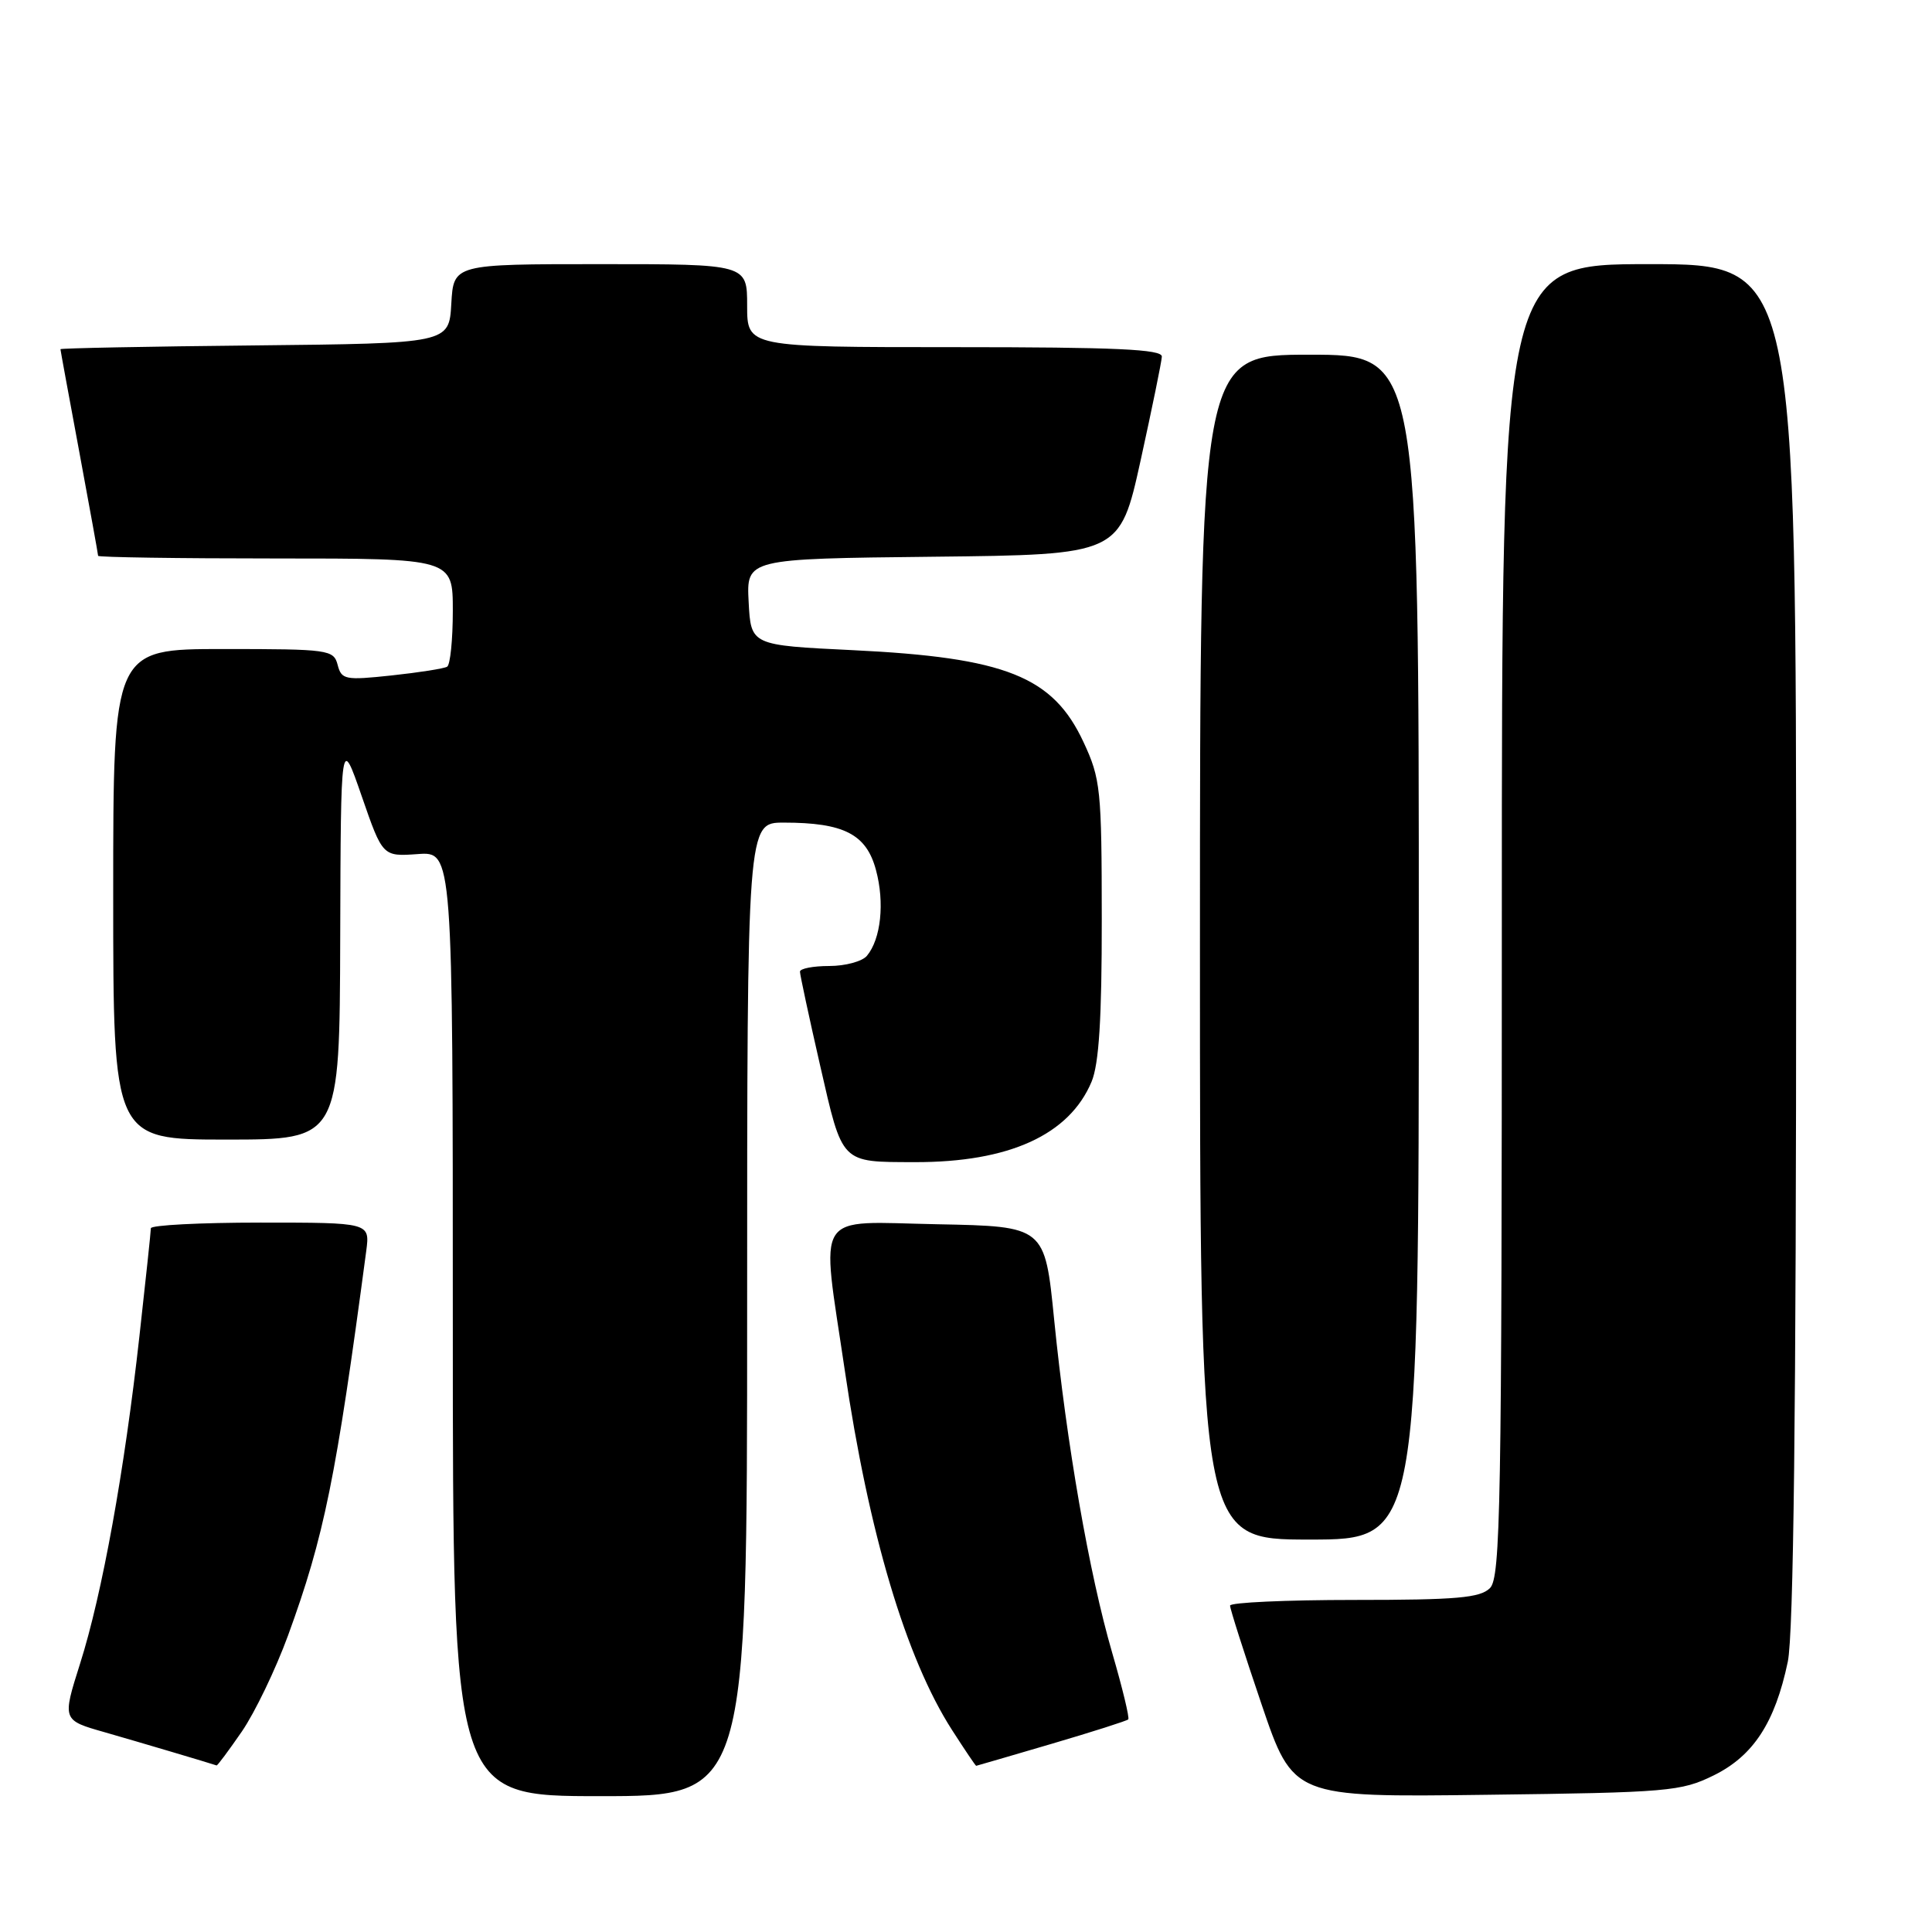 <?xml version="1.0" encoding="UTF-8" standalone="no"?>
<!DOCTYPE svg PUBLIC "-//W3C//DTD SVG 1.1//EN" "http://www.w3.org/Graphics/SVG/1.1/DTD/svg11.dtd" >
<svg xmlns="http://www.w3.org/2000/svg" xmlns:xlink="http://www.w3.org/1999/xlink" version="1.1" viewBox="0 0 256 256">
 <g >
 <path fill="currentColor"
d=" M 99.00 173.50 C 99.00 109.00 99.00 109.00 103.85 109.00 C 111.82 109.00 114.80 110.53 116.07 115.28 C 117.24 119.60 116.73 124.42 114.87 126.65 C 114.26 127.39 112.01 128.00 109.88 128.00 C 107.74 128.00 106.00 128.34 106.00 128.75 C 106.00 129.16 107.20 134.75 108.67 141.18 C 111.67 154.30 111.34 153.96 121.20 153.99 C 133.70 154.02 141.69 150.38 144.64 143.33 C 145.62 140.97 146.00 134.98 145.99 121.78 C 145.98 104.58 145.84 103.20 143.57 98.33 C 139.52 89.63 133.26 87.13 113.00 86.15 C 99.50 85.50 99.50 85.50 99.20 79.77 C 98.90 74.04 98.90 74.04 123.64 73.77 C 148.38 73.50 148.38 73.50 151.14 61.00 C 152.65 54.12 153.92 47.94 153.95 47.25 C 153.99 46.28 147.86 46.00 126.50 46.00 C 99.00 46.00 99.00 46.00 99.00 40.50 C 99.00 35.00 99.00 35.00 79.55 35.00 C 60.10 35.00 60.10 35.00 59.80 40.25 C 59.50 45.50 59.50 45.50 33.75 45.77 C 19.59 45.91 8.00 46.14 8.01 46.27 C 8.01 46.40 9.14 52.53 10.51 59.90 C 11.88 67.28 13.00 73.46 13.00 73.65 C 13.00 73.84 23.57 74.00 36.50 74.00 C 60.00 74.00 60.00 74.00 60.00 80.94 C 60.00 84.76 59.66 88.09 59.25 88.34 C 58.84 88.59 55.53 89.11 51.89 89.50 C 45.72 90.16 45.25 90.06 44.74 88.10 C 44.21 86.09 43.58 86.00 29.59 86.00 C 15.00 86.00 15.00 86.00 15.00 118.50 C 15.00 151.00 15.00 151.00 30.00 151.00 C 45.00 151.00 45.00 151.00 45.08 124.25 C 45.16 97.50 45.16 97.50 47.93 105.50 C 50.70 113.50 50.70 113.50 55.35 113.17 C 60.00 112.83 60.00 112.83 60.00 175.42 C 60.00 238.00 60.00 238.00 79.50 238.00 C 99.00 238.00 99.00 238.00 99.00 173.50 Z  M 227.07 235.25 C 232.33 232.66 235.20 228.25 236.89 220.20 C 237.66 216.54 238.00 187.01 238.00 124.95 C 238.00 35.00 238.00 35.00 218.50 35.00 C 199.00 35.00 199.00 35.00 199.00 121.93 C 199.00 199.62 198.83 209.02 197.43 210.43 C 196.13 211.73 193.03 212.00 179.43 212.00 C 170.39 212.00 162.99 212.34 162.99 212.75 C 162.98 213.16 164.86 219.05 167.16 225.82 C 171.35 238.15 171.35 238.15 196.92 237.82 C 221.08 237.52 222.75 237.37 227.07 235.25 Z  M 32.05 229.43 C 33.77 226.92 36.53 221.19 38.17 216.70 C 42.96 203.56 44.52 195.89 48.53 165.75 C 49.02 162.00 49.02 162.00 34.51 162.00 C 26.53 162.00 20.00 162.34 19.99 162.75 C 19.99 163.16 19.31 169.57 18.48 177.00 C 16.50 194.86 13.54 211.23 10.61 220.44 C 8.24 227.93 8.24 227.93 13.87 229.53 C 18.36 230.82 27.71 233.59 28.70 233.93 C 28.81 233.97 30.32 231.94 32.05 229.43 Z  M 139.33 231.07 C 144.74 229.48 149.31 228.02 149.50 227.83 C 149.69 227.64 148.73 223.67 147.37 219.00 C 144.33 208.57 141.32 191.27 139.68 174.85 C 138.45 162.50 138.45 162.50 124.22 162.22 C 107.61 161.90 108.77 160.07 111.93 181.52 C 115.11 203.16 120.04 219.72 126.14 229.22 C 127.83 231.85 129.27 233.99 129.35 233.98 C 129.43 233.97 133.92 232.66 139.33 231.07 Z  M 188.00 125.50 C 188.00 47.00 188.00 47.00 173.50 47.00 C 159.00 47.00 159.00 47.00 159.00 125.50 C 159.00 204.00 159.00 204.00 173.50 204.00 C 188.00 204.00 188.00 204.00 188.00 125.50 Z "/>
</g>
</svg>